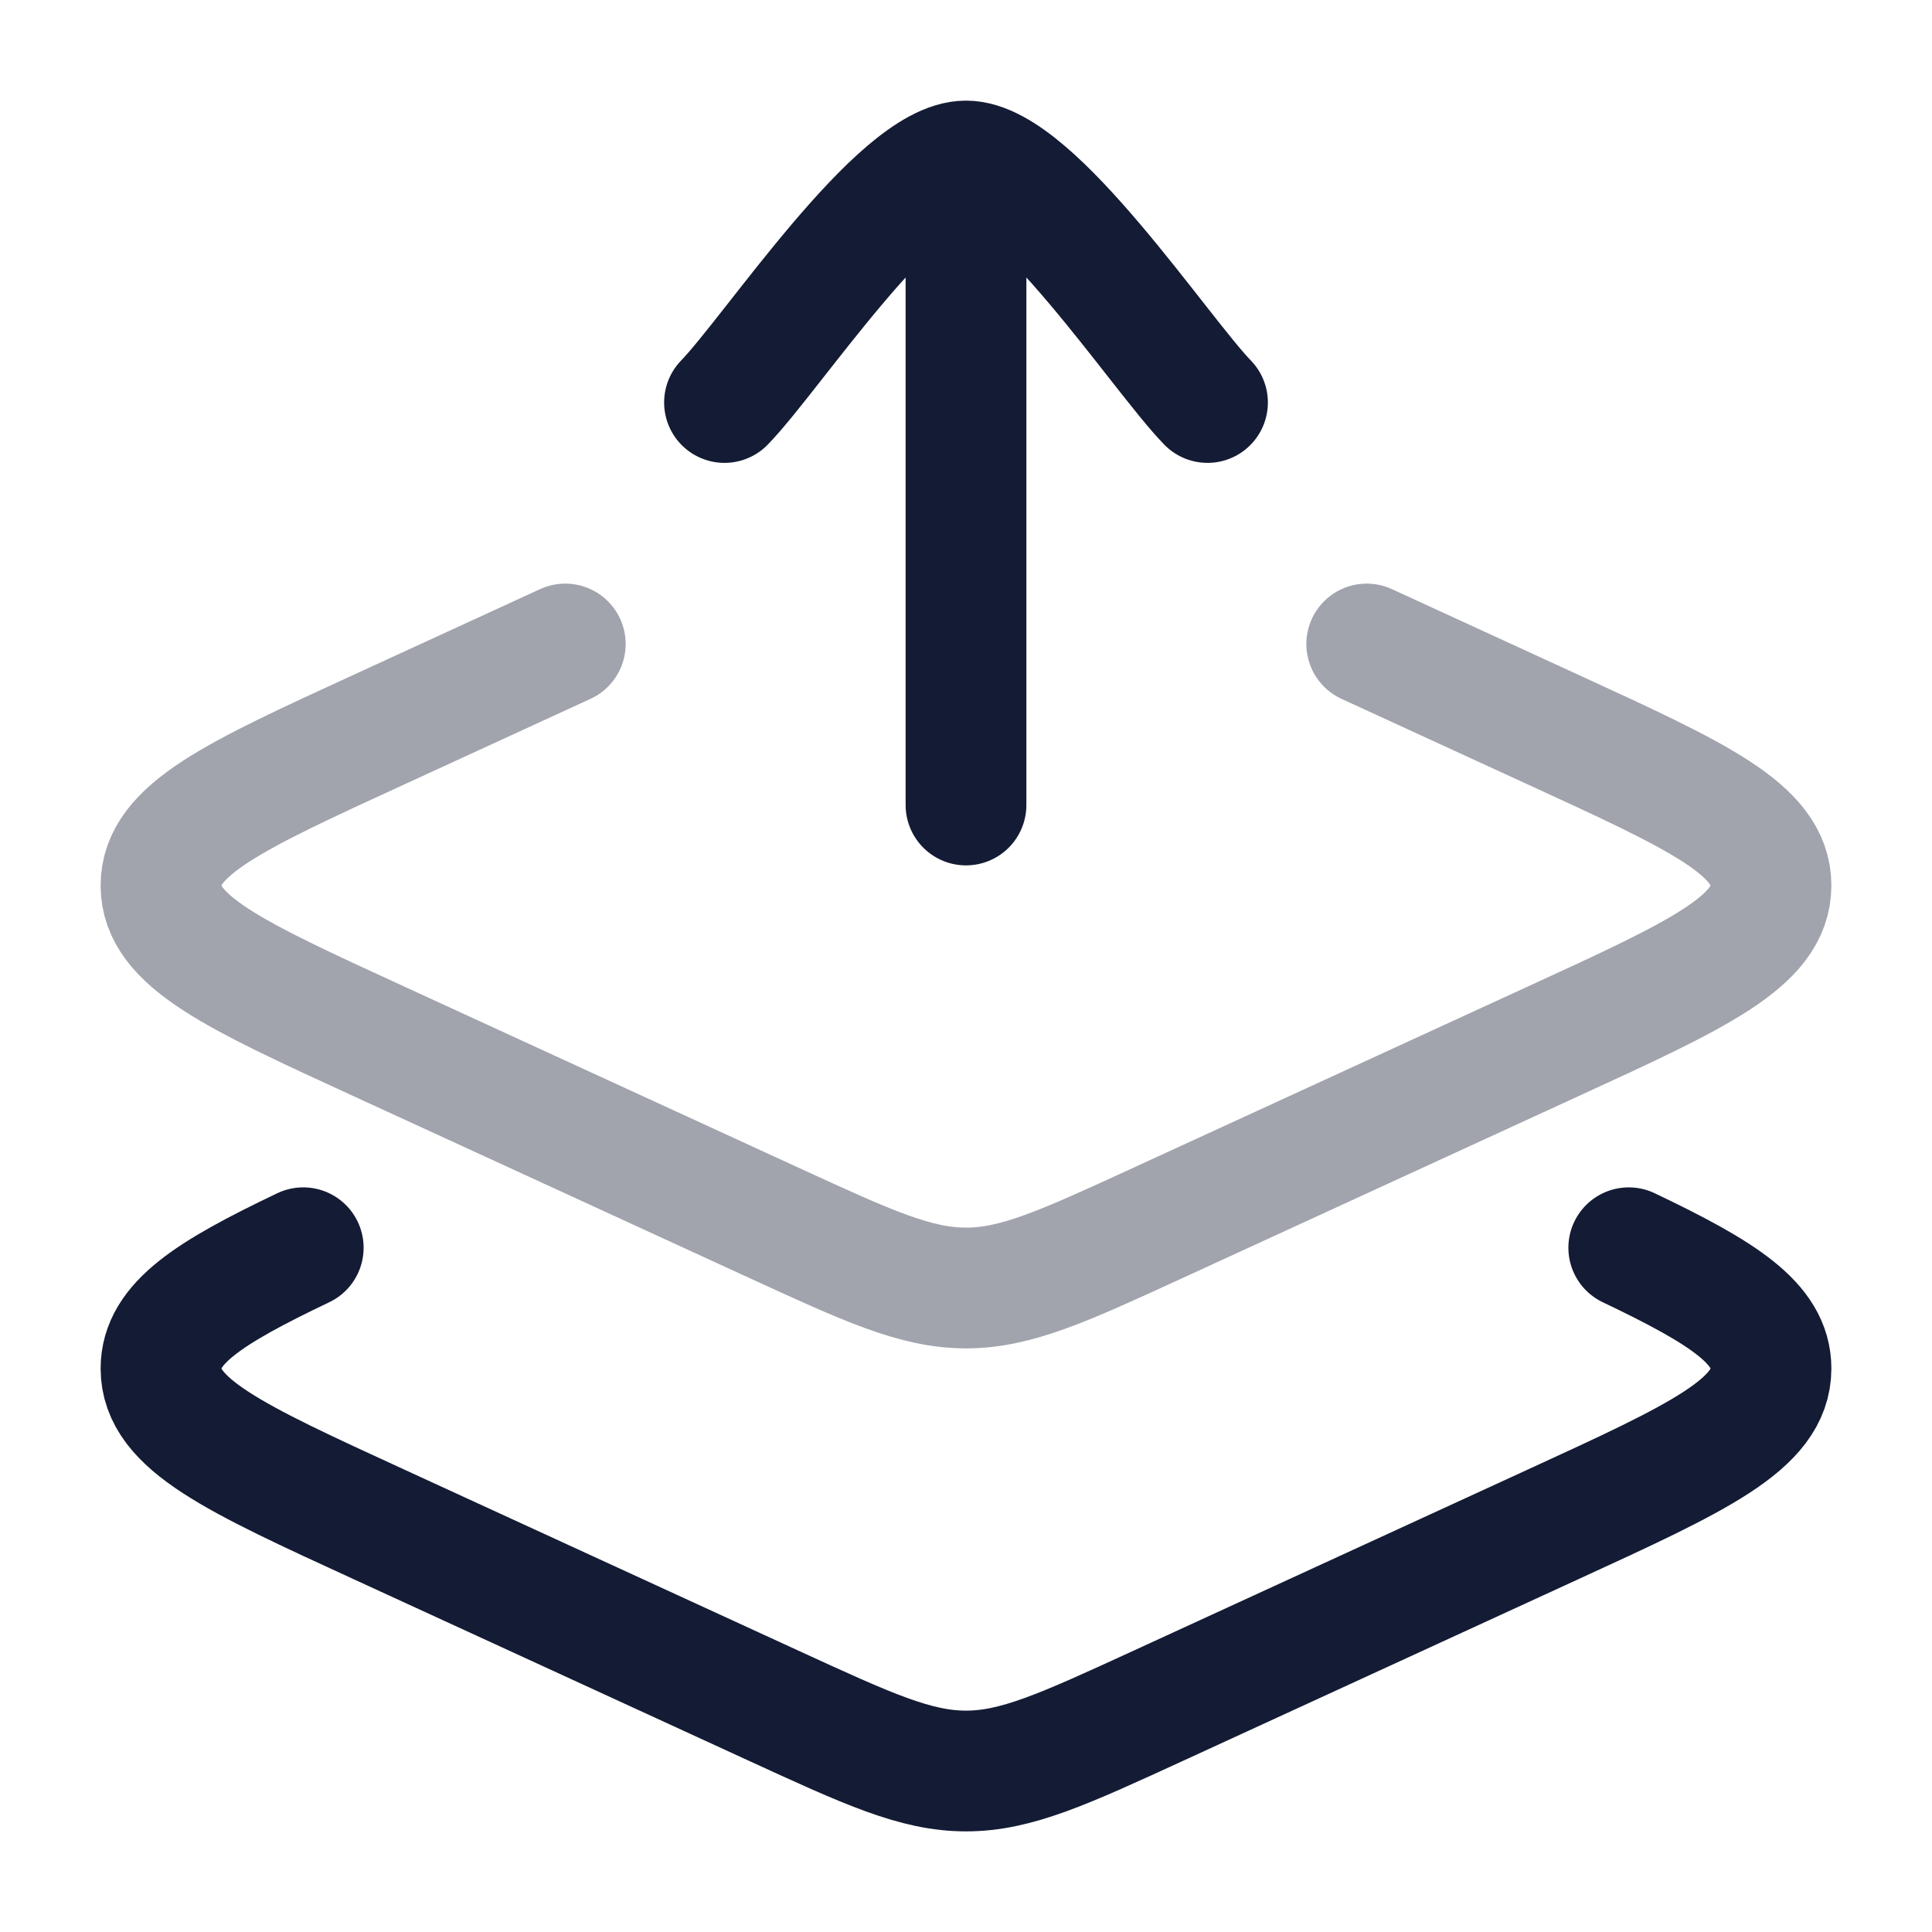<svg width="24" height="24" viewBox="0 0 24 24" fill="none" xmlns="http://www.w3.org/2000/svg">
<path opacity="0.4" d="M16.978 8L19.287 9.061C21.096 9.891 22 10.307 22 11C22 11.693 21.096 12.109 19.287 12.939L14.394 15.187C13.214 15.729 12.624 16 12 16C11.376 16 10.786 15.729 9.606 15.187L4.713 12.939C2.904 12.109 2 11.693 2 11C2 10.307 2.904 9.891 4.713 9.061L7.022 8" stroke="#141B34" stroke-width="1.5" stroke-linecap="round" stroke-linejoin="round"/>
<path d="M12 2.5V10M15 5C14.41 4.393 12.84 2 12 2C11.16 2 9.59 4.393 9 5" stroke="#141B34" stroke-width="1.5" stroke-linecap="round" stroke-linejoin="round"/>
<path d="M20.233 15.5C21.411 16.062 22 16.441 22 17C22 17.693 21.096 18.109 19.287 18.939L14.394 21.187C13.214 21.729 12.624 22 12 22C11.376 22 10.786 21.729 9.606 21.187L4.713 18.939C2.904 18.109 2 17.693 2 17C2 16.441 2.589 16.062 3.767 15.5" stroke="#141B34" stroke-width="1.5" stroke-linecap="round" stroke-linejoin="round"/>
</svg>
